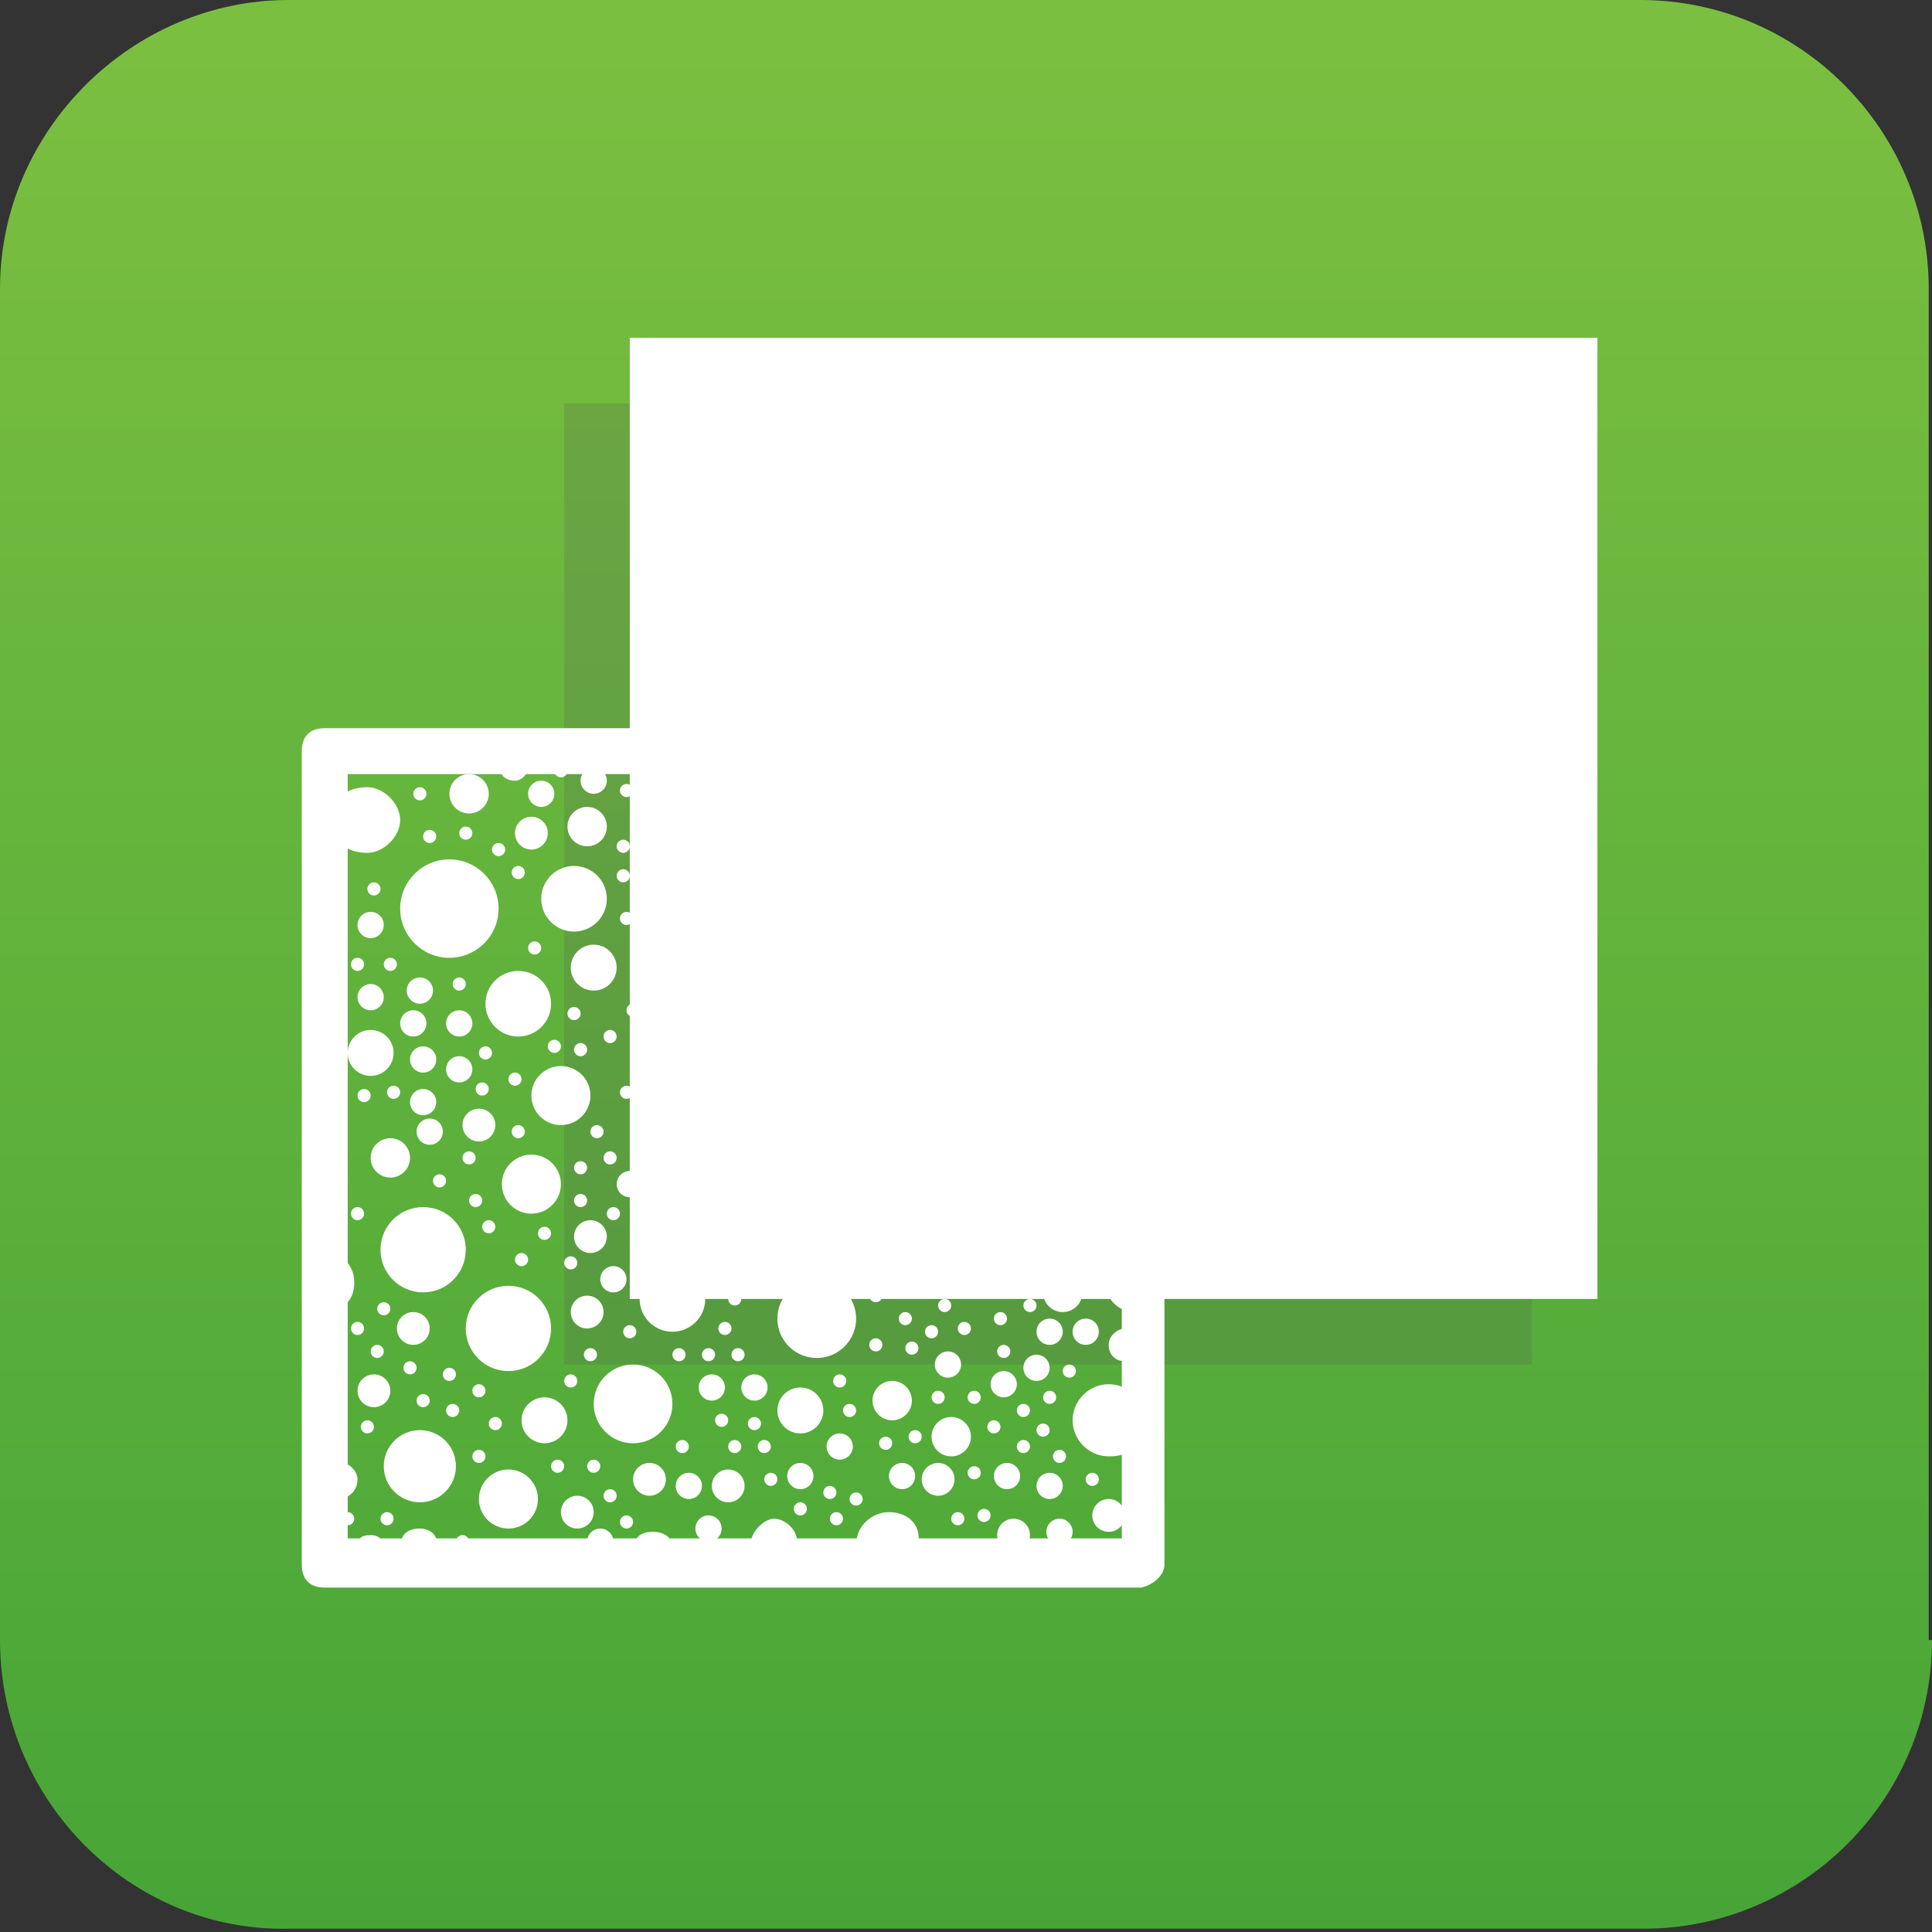 <?xml version="1.0" encoding="utf-8"?>
<!-- Generator: Adobe Illustrator 21.0.0, SVG Export Plug-In . SVG Version: 6.00 Build 0)  -->
<svg version="1.1" id="Layer_1" xmlns="http://www.w3.org/2000/svg" xmlns:xlink="http://www.w3.org/1999/xlink" x="0px" y="0px"
	 viewBox="0 0 58.9 58.9" style="enable-background:new 0 0 58.9 58.9;" xml:space="preserve">
<rect x="0" y="0" width="58.9" height="58.9" fill="#333333" stroke="none"/>
<style type="text/css">
	.st0{fill:url(#SVGID_1_);}
	.st1{opacity:0.2;}
	.st2{fill:#545454;}
	.st3{fill:#FFFFFF;}
</style>
<g>
	
		<linearGradient id="SVGID_1_" gradientUnits="userSpaceOnUse" x1="-152.57" y1="518.287" x2="-152.57" y2="575.715" gradientTransform="matrix(1 0 0 1 182.019 -517.348)">
		<stop  offset="0" style="stop-color:#7BBF40"/>
		<stop  offset="1" style="stop-color:#47A537"/>
	</linearGradient>
	<path class="st0" d="M58.9,50c0,4.9-4,8.8-8.8,8.8H8.8C4,58.9,0,54.9,0,50V8.8C0,4,4,0,8.8,0H50c4.9,0,8.8,4,8.8,8.8V50H58.9z"/>
</g>
<g class="st1">
	<rect x="17.2" y="12.3" class="st2" width="29.5" height="29.3"/>
</g>
<g>
	<circle class="st3" cx="22.8" cy="34.2" r="0.2"/>
	<circle class="st3" cx="29.5" cy="39.1" r="0.2"/>
	<path class="st3" d="M10.3,29.8c0-0.1-0.1-0.2-0.1-0.2V30C10.3,30,10.3,29.9,10.3,29.8z"/>
	<path class="st3" d="M34.3,29.8c0,0.1,0.1,0.2,0.2,0.2h0.1v-0.5h-0.1C34.4,29.5,34.3,29.7,34.3,29.8z"/>
	<circle class="st3" cx="19.8" cy="30" r="0.2"/>
	<circle class="st3" cx="19.8" cy="28.3" r="0.2"/>
	<circle class="st3" cx="33.7" cy="25.7" r="0.2"/>
	<circle class="st3" cx="14.6" cy="42.4" r="0.2"/>
	<circle class="st3" cx="32" cy="35" r="0.2"/>
	<circle class="st3" cx="31.1" cy="28.7" r="0.2"/>
	<circle class="st3" cx="30.4" cy="39.3" r="0.2"/>
	<circle class="st3" cx="24.2" cy="33.7" r="0.2"/>
	<circle class="st3" cx="23.3" cy="44.1" r="0.2"/>
	<circle class="st3" cx="25.5" cy="46.3" r="0.2"/>
	<circle class="st3" cx="11.8" cy="46.3" r="0.2"/>
	<circle class="st3" cx="26.4" cy="38.4" r="0.2"/>
	<circle class="st3" cx="10.9" cy="40.5" r="0.2"/>
	<circle class="st3" cx="30.5" cy="40.2" r="0.2"/>
	<circle class="st3" cx="21.5" cy="33.7" r="0.2"/>
	<circle class="st3" cx="22.4" cy="39.6" r="0.2"/>
	<circle class="st3" cx="17.1" cy="23.5" r="0.2"/>
	<circle class="st3" cx="14.2" cy="25.4" r="0.2"/>
	<circle class="st3" cx="28.7" cy="23.7" r="0.2"/>
	<circle class="st3" cx="30.3" cy="24" r="0.2"/>
	<circle class="st3" cx="31.2" cy="43" r="0.2"/>
	<circle class="st3" cx="22.5" cy="33.4" r="0.2"/>
	<circle class="st3" cx="28.3" cy="30.5" r="0.2"/>
	<circle class="st3" cx="25.8" cy="33.1" r="0.2"/>
	<circle class="st3" cx="27.8" cy="33.9" r="0.2"/>
	<circle class="st3" cx="33.5" cy="37.9" r="0.2"/>
	<circle class="st3" cx="33.4" cy="34.6" r="0.2"/>
	<circle class="st3" cx="33.9" cy="23.7" r="0.2"/>
	<circle class="st3" cx="33.5" cy="47.3" r="0.2"/>
	<circle class="st3" cx="20.7" cy="41.3" r="0.2"/>
	<circle class="st3" cx="26" cy="29.7" r="0.2"/>
	<circle class="st3" cx="26.7" cy="30.4" r="0.2"/>
	<circle class="st3" cx="27.7" cy="29.1" r="0.2"/>
	<circle class="st3" cx="11.4" cy="27.1" r="0.2"/>
	<circle class="st3" cx="28.8" cy="47.3" r="0.2"/>
	<circle class="st3" cx="32.3" cy="44.4" r="0.2"/>
	<circle class="st3" cx="23.6" cy="25.4" r="0.2"/>
	<circle class="st3" cx="21.5" cy="24.7" r="0.2"/>
	<circle class="st3" cx="33.9" cy="27.5" r="0.2"/>
	<path class="st3" d="M10.6,27.4c0-0.1-0.1-0.2-0.2-0.2h-0.1v0.5h0.1C10.4,27.6,10.6,27.5,10.6,27.4z"/>
	<path class="st3" d="M34.5,27.4c0,0.1,0.1,0.2,0.1,0.2v-0.5C34.5,27.1,34.5,27.2,34.5,27.4z"/>
	<circle class="st3" cx="30.7" cy="25.3" r="0.2"/>
	<circle class="st3" cx="29.7" cy="42.6" r="0.2"/>
	<circle class="st3" cx="32.1" cy="29.3" r="0.2"/>
	<circle class="st3" cx="33.5" cy="29.3" r="0.2"/>
	<circle class="st3" cx="19.4" cy="29.1" r="0.2"/>
	<circle class="st3" cx="14.3" cy="35.3" r="0.2"/>
	<circle class="st3" cx="14.7" cy="33.2" r="0.2"/>
	<circle class="st3" cx="23.5" cy="33.3" r="0.2"/>
	<circle class="st3" cx="28.6" cy="35.1" r="0.2"/>
	<circle class="st3" cx="19.1" cy="24.1" r="0.2"/>
	<circle class="st3" cx="24.4" cy="46" r="0.2"/>
	<circle class="st3" cx="25.3" cy="45.5" r="0.2"/>
	<circle class="st3" cx="23.2" cy="35" r="0.4"/>
	<circle class="st3" cx="10.9" cy="29.4" r="0.2"/>
	<circle class="st3" cx="28.8" cy="38.7" r="0.2"/>
	<circle class="st3" cx="27.6" cy="40.2" r="0.2"/>
	<circle class="st3" cx="34.1" cy="30.6" r="0.2"/>
	<circle class="st3" cx="18.6" cy="35.3" r="0.2"/>
	<circle class="st3" cx="29.3" cy="30.4" r="0.2"/>
	<circle class="st3" cx="30.1" cy="28.7" r="0.2"/>
	<circle class="st3" cx="33.8" cy="33.6" r="0.2"/>
	<circle class="st3" cx="11.5" cy="41.2" r="0.2"/>
	<circle class="st3" cx="12.5" cy="41.7" r="0.2"/>
	<circle class="st3" cx="18.6" cy="45.6" r="0.2"/>
	<circle class="st3" cx="17.3" cy="47.2" r="0.2"/>
	<circle class="st3" cx="22.5" cy="23.6" r="0.2"/>
	<circle class="st3" cx="22.7" cy="25.9" r="0.2"/>
	<circle class="st3" cx="23.5" cy="24.1" r="0.2"/>
	<circle class="st3" cx="17.7" cy="32" r="0.2"/>
	<circle class="st3" cx="18.2" cy="34.5" r="0.2"/>
	<circle class="st3" cx="15.7" cy="32.9" r="0.2"/>
	<circle class="st3" cx="19.1" cy="33.3" r="0.2"/>
	<circle class="st3" cx="21.4" cy="32.7" r="0.2"/>
	<circle class="st3" cx="18.6" cy="31.6" r="0.2"/>
	<circle class="st3" cx="20.7" cy="33.6" r="0.2"/>
	<circle class="st3" cx="19.3" cy="30.8" r="0.2"/>
	<circle class="st3" cx="21" cy="30.6" r="0.6"/>
	<circle class="st3" cx="17.4" cy="38.5" r="0.2"/>
	<circle class="st3" cx="18.7" cy="37" r="0.2"/>
	<circle class="st3" cx="22.6" cy="27" r="0.4"/>
	<circle class="st3" cx="30.6" cy="41.2" r="0.2"/>
	<circle class="st3" cx="30.4" cy="35.1" r="0.2"/>
	<circle class="st3" cx="19.8" cy="27.4" r="0.2"/>
	<circle class="st3" cx="21.3" cy="25.8" r="0.4"/>
	<circle class="st3" cx="12.8" cy="24.2" r="0.2"/>
	<circle class="st3" cx="15.2" cy="25.9" r="0.2"/>
	<circle class="st3" cx="27.8" cy="41.1" r="0.2"/>
	<circle class="st3" cx="28.9" cy="41.6" r="0.4"/>
	<circle class="st3" cx="29.4" cy="40.5" r="0.2"/>
	<circle class="st3" cx="28.8" cy="39.8" r="0.2"/>
	<path class="st3" d="M10.6,35.9c0-0.1-0.1-0.2-0.2-0.2l0,0v0.5l0,0C10.4,36.1,10.6,36,10.6,35.9z"/>
	<path class="st3" d="M34.4,35.9c0,0.1,0.1,0.2,0.2,0.2v-0.5C34.5,35.6,34.4,35.6,34.4,35.9z"/>
	<circle class="st3" cx="31.5" cy="36" r="0.2"/>
	<circle class="st3" cx="16.6" cy="37.6" r="0.2"/>
	<circle class="st3" cx="17.7" cy="36.6" r="0.2"/>
	<circle class="st3" cx="15.8" cy="34.5" r="0.2"/>
	<circle class="st3" cx="17.7" cy="35.6" r="0.2"/>
	<circle class="st3" cx="12" cy="33.3" r="0.2"/>
	<circle class="st3" cx="13.1" cy="34.5" r="0.4"/>
	<circle class="st3" cx="19" cy="26.7" r="0.2"/>
	<circle class="st3" cx="19.1" cy="28" r="0.2"/>
	<circle class="st3" cx="31.4" cy="23.8" r="0.2"/>
	<circle class="st3" cx="33.8" cy="24.7" r="0.2"/>
	<circle class="st3" cx="31.2" cy="44.1" r="0.2"/>
	<circle class="st3" cx="32" cy="45.3" r="0.4"/>
	<circle class="st3" cx="21" cy="37.9" r="0.2"/>
	<circle class="st3" cx="19.7" cy="38.1" r="0.2"/>
	<circle class="st3" cx="19.2" cy="40.6" r="0.2"/>
	<circle class="st3" cx="21.9" cy="38.4" r="0.2"/>
	<circle class="st3" cx="30.7" cy="26.7" r="0.2"/>
	<circle class="st3" cx="33.9" cy="26.5" r="0.2"/>
	<circle class="st3" cx="32.2" cy="28.3" r="0.2"/>
	<circle class="st3" cx="33.1" cy="28.3" r="0.2"/>
	<circle class="st3" cx="32.8" cy="25.3" r="0.2"/>
	<circle class="st3" cx="31.7" cy="25.3" r="0.5"/>
	<circle class="st3" cx="31.2" cy="27.8" r="0.2"/>
	<circle class="st3" cx="19.1" cy="46.4" r="0.2"/>
	<circle class="st3" cx="23.5" cy="45.1" r="0.2"/>
	<circle class="st3" cx="22.4" cy="44.1" r="0.2"/>
	<circle class="st3" cx="21.6" cy="46.6" r="0.4"/>
	<circle class="st3" cx="21" cy="45.3" r="0.4"/>
	<circle class="st3" cx="18" cy="41.3" r="0.2"/>
	<circle class="st3" cx="20.8" cy="44.1" r="0.2"/>
	<circle class="st3" cx="11.2" cy="43.5" r="0.2"/>
	<circle class="st3" cx="14.6" cy="44.4" r="0.2"/>
	<circle class="st3" cx="13.8" cy="43" r="0.2"/>
	<circle class="st3" cx="12.9" cy="42.7" r="0.2"/>
	<circle class="st3" cx="26.9" cy="31.4" r="0.2"/>
	<circle class="st3" cx="24.5" cy="31.2" r="0.2"/>
	<circle class="st3" cx="24.4" cy="32.5" r="0.4"/>
	<circle class="st3" cx="33.3" cy="31.2" r="0.2"/>
	<circle class="st3" cx="33.4" cy="32.7" r="0.2"/>
	<circle class="st3" cx="29.8" cy="31.2" r="0.2"/>
	<circle class="st3" cx="31.7" cy="34.3" r="0.2"/>
	<circle class="st3" cx="30.6" cy="33.9" r="0.2"/>
	<circle class="st3" cx="30.7" cy="29.9" r="0.5"/>
	<circle class="st3" cx="32.7" cy="34" r="0.4"/>
	<circle class="st3" cx="27.7" cy="29.9" r="0.2"/>
	<circle class="st3" cx="26.9" cy="28.4" r="0.4"/>
	<circle class="st3" cx="15.8" cy="26.6" r="0.2"/>
	<circle class="st3" cx="13.1" cy="25.5" r="0.2"/>
	<circle class="st3" cx="11.3" cy="28.2" r="0.4"/>
	<circle class="st3" cx="30" cy="46.2" r="0.2"/>
	<path class="st3" d="M29.9,23.2c0.1,0,0.1,0,0.2-0.1h-0.5C29.7,23.2,29.8,23.2,29.9,23.2z"/>
	<path class="st3" d="M29.9,47c-0.1,0-0.4,0.1-0.4,0.4c0,0.1,0,0.1,0.1,0.2h0.5c0,0,0.1-0.1,0.1-0.2C30.1,47.2,30,47,29.9,47z"/>
	<circle class="st3" cx="30.3" cy="38.5" r="0.2"/>
	<circle class="st3" cx="30.7" cy="36.8" r="0.2"/>
	<circle class="st3" cx="11.9" cy="29.4" r="0.2"/>
	<circle class="st3" cx="12.6" cy="31.2" r="0.4"/>
	<circle class="st3" cx="25" cy="33.6" r="0.2"/>
	<circle class="st3" cx="24.2" cy="34.5" r="0.2"/>
	<circle class="st3" cx="25.3" cy="37" r="0.2"/>
	<circle class="st3" cx="27.5" cy="34.8" r="0.4"/>
	<circle class="st3" cx="27" cy="44" r="0.2"/>
	<circle class="st3" cx="14.1" cy="47" r="0.2"/>
	<circle class="st3" cx="23" cy="43.4" r="0.2"/>
	<circle class="st3" cx="25.9" cy="43" r="0.2"/>
	<circle class="st3" cx="25.6" cy="44.1" r="0.4"/>
	<circle class="st3" cx="24.3" cy="38.3" r="0.2"/>
	<circle class="st3" cx="26.7" cy="41" r="0.2"/>
	<circle class="st3" cx="26.7" cy="39.5" r="0.2"/>
	<circle class="st3" cx="25.6" cy="42.1" r="0.2"/>
	<circle class="st3" cx="25.3" cy="38.2" r="0.2"/>
	<circle class="st3" cx="23.1" cy="39" r="0.4"/>
	<circle class="st3" cx="15.9" cy="38.4" r="0.2"/>
	<circle class="st3" cx="13.7" cy="41.9" r="0.2"/>
	<circle class="st3" cx="17.9" cy="40" r="0.5"/>
	<circle class="st3" cx="25.5" cy="29.1" r="0.2"/>
	<circle class="st3" cx="25.3" cy="30.2" r="0.4"/>
	<circle class="st3" cx="15.1" cy="43.4" r="0.2"/>
	<circle class="st3" cx="17.4" cy="42.1" r="0.2"/>
	<circle class="st3" cx="17" cy="44.7" r="0.2"/>
	<circle class="st3" cx="26.1" cy="45.7" r="0.2"/>
	<circle class="st3" cx="10.6" cy="46.3" r="0.2"/>
	<path class="st3" d="M11.4,23.1h-0.4h0.1C11.4,23.2,11.4,23.2,11.4,23.1z"/>
	<path class="st3" d="M11.7,47.2c0-0.2-0.1-0.4-0.4-0.4s-0.4,0.1-0.4,0.4c0,0.1,0.1,0.2,0.2,0.4h0.4C11.7,47.5,11.7,47.4,11.7,47.2z
		"/>
	<circle class="st3" cx="17.5" cy="30.9" r="0.2"/>
	<circle class="st3" cx="16.3" cy="28.9" r="0.2"/>
	<circle class="st3" cx="16.9" cy="31.9" r="0.2"/>
	<circle class="st3" cx="14.8" cy="32.1" r="0.2"/>
	<circle class="st3" cx="14" cy="31.2" r="0.4"/>
	<circle class="st3" cx="22" cy="43.3" r="0.2"/>
	<circle class="st3" cx="28.6" cy="33.4" r="0.2"/>
	<circle class="st3" cx="29" cy="31.7" r="0.2"/>
	<circle class="st3" cx="28.3" cy="32.6" r="0.2"/>
	<circle class="st3" cx="27.9" cy="36" r="0.2"/>
	<circle class="st3" cx="27.1" cy="38.7" r="0.2"/>
	<circle class="st3" cx="26" cy="37.4" r="0.2"/>
	<circle class="st3" cx="29.2" cy="37.4" r="0.4"/>
	<circle class="st3" cx="14.5" cy="36.6" r="0.2"/>
	<circle class="st3" cx="11.7" cy="39.9" r="0.2"/>
	<circle class="st3" cx="10.9" cy="37" r="0.2"/>
	<circle class="st3" cx="12.6" cy="40.5" r="0.5"/>
	<circle class="st3" cx="13.4" cy="36" r="0.2"/>
	<circle class="st3" cx="14.9" cy="37.4" r="0.2"/>
	<circle class="st3" cx="31.8" cy="43.6" r="0.2"/>
	<circle class="st3" cx="33.3" cy="45.1" r="0.2"/>
	<circle class="st3" cx="32.6" cy="41.8" r="0.2"/>
	<circle class="st3" cx="32" cy="42.6" r="0.2"/>
	<path class="st3" d="M10.9,45.1c0-0.2-0.2-0.5-0.5-0.5c-0.1,0-0.2,0-0.2,0.1v0.9c0.1,0,0.1,0.1,0.2,0.1
		C10.8,45.6,10.9,45.3,10.9,45.1z"/>
	<path class="st3" d="M34.4,45.1c0,0.1,0.1,0.4,0.2,0.4v-0.9C34.5,44.7,34.4,44.9,34.4,45.1z"/>
	<path class="st3" d="M10.3,37.6c0-0.1,0-0.1-0.1-0.2v0.5C10.3,37.7,10.3,37.7,10.3,37.6z"/>
	<path class="st3" d="M34.3,37.6c0,0.1,0.1,0.2,0.2,0.2h0.1v-0.5h-0.1C34.4,37.3,34.3,37.4,34.3,37.6z"/>
	<path class="st3" d="M10.2,40.7v0.5c0-0.1,0.1-0.1,0.1-0.2S10.2,40.7,10.2,40.7z"/>
	<path class="st3" d="M34.3,40.5c-0.2,0-0.5,0.2-0.5,0.5s0.2,0.5,0.5,0.5c0.1,0,0.2-0.1,0.4-0.2v-0.5C34.5,40.6,34.4,40.5,34.3,40.5
		z"/>
	<circle class="st3" cx="32.7" cy="38.1" r="0.2"/>
	<circle class="st3" cx="32" cy="40.6" r="0.4"/>
	<circle class="st3" cx="33.1" cy="40.6" r="0.4"/>
	<circle class="st3" cx="31.4" cy="39.8" r="0.2"/>
	<circle class="st3" cx="31.5" cy="38.1" r="0.5"/>
	<circle class="st3" cx="11.1" cy="33.4" r="0.2"/>
	<path class="st3" d="M34.3,32.7c0,0.1,0.1,0.2,0.2,0.2h0.1v-0.5h-0.1C34.4,32.5,34.3,32.6,34.3,32.7z"/>
	<path class="st3" d="M10.3,32.7c0-0.1-0.1-0.2-0.1-0.2v0.5C10.3,32.8,10.3,32.8,10.3,32.7z"/>
	<circle class="st3" cx="12.9" cy="32.3" r="0.4"/>
	<circle class="st3" cx="27.9" cy="43.8" r="0.2"/>
	<circle class="st3" cx="28.6" cy="42.6" r="0.2"/>
	<circle class="st3" cx="29.7" cy="44.9" r="0.2"/>
	<circle class="st3" cx="30.3" cy="43.5" r="0.2"/>
	<circle class="st3" cx="28.6" cy="45.1" r="0.5"/>
	<circle class="st3" cx="19" cy="25.8" r="0.2"/>
	<circle class="st3" cx="18.1" cy="23.8" r="0.4"/>
	<circle class="st3" cx="26.9" cy="26" r="0.2"/>
	<circle class="st3" cx="27.5" cy="24.4" r="0.4"/>
	<circle class="st3" cx="25.4" cy="47.2" r="0.2"/>
	<circle class="st3" cx="25.6" cy="27.2" r="0.7"/>
	<circle class="st3" cx="24.2" cy="26.5" r="0.5"/>
	<circle class="st3" cx="21.7" cy="36.7" r="0.2"/>
	<circle class="st3" cx="21.7" cy="35" r="0.6"/>
	<circle class="st3" cx="20" cy="37.1" r="0.2"/>
	<circle class="st3" cx="21.6" cy="41.3" r="0.2"/>
	<circle class="st3" cx="22.1" cy="40.5" r="0.2"/>
	<circle class="st3" cx="23" cy="42.3" r="0.4"/>
	<circle class="st3" cx="16.5" cy="24.2" r="0.4"/>
	<circle class="st3" cx="14.3" cy="24.2" r="0.6"/>
	<circle class="st3" cx="29.7" cy="27.8" r="0.2"/>
	<circle class="st3" cx="28.1" cy="28.1" r="0.4"/>
	<circle class="st3" cx="27.8" cy="25.8" r="0.4"/>
	<circle class="st3" cx="29.3" cy="25" r="0.7"/>
	<path class="st3" d="M19.9,23.5c0.2,0,0.5-0.1,0.5-0.2h-1C19.6,23.3,19.7,23.5,19.9,23.5z"/>
	<path class="st3" d="M19.9,46.7c-0.4,0-0.6,0.2-0.6,0.6c0,0.1,0,0.2,0.1,0.4h1.1c0-0.1,0.1-0.2,0.1-0.4
		C20.5,46.9,20.3,46.7,19.9,46.7z"/>
	<circle class="st3" cx="14" cy="30" r="0.2"/>
	<circle class="st3" cx="21.1" cy="23.8" r="0.4"/>
	<path class="st3" d="M10.4,28.4c0-0.1-0.1-0.4-0.2-0.4v0.9C10.3,28.8,10.4,28.6,10.4,28.4z"/>
	<path class="st3" d="M33.9,28.4c0,0.2,0.2,0.5,0.5,0.5c0.1,0,0.1,0,0.2,0v-0.9c-0.1,0-0.1,0-0.2,0C34.1,28,33.9,28.2,33.9,28.4z"/>
	<circle class="st3" cx="30.3" cy="26" r="0.2"/>
	<circle class="st3" cx="32.3" cy="46.7" r="0.4"/>
	<circle class="st3" cx="19.9" cy="34.4" r="0.5"/>
	<circle class="st3" cx="18.7" cy="39" r="0.4"/>
	<circle class="st3" cx="20.7" cy="28.8" r="0.4"/>
	<circle class="st3" cx="30.6" cy="42.2" r="0.4"/>
	<circle class="st3" cx="32.8" cy="29.9" r="0.4"/>
	<circle class="st3" cx="18.1" cy="29.5" r="0.7"/>
	<circle class="st3" cx="14.6" cy="34.3" r="0.5"/>
	<circle class="st3" cx="29.2" cy="46.3" r="0.2"/>
	<circle class="st3" cx="22.7" cy="32" r="0.7"/>
	<circle class="st3" cx="14" cy="32.6" r="0.4"/>
	<circle class="st3" cx="29.4" cy="34.4" r="0.6"/>
	<circle class="st3" cx="19.8" cy="45.1" r="0.5"/>
	<circle class="st3" cx="20" cy="24.8" r="0.6"/>
	<path class="st3" d="M24.1,23.1h-0.9c0.1,0.1,0.2,0.1,0.4,0.1C23.7,23.2,23.9,23.2,24.1,23.1z"/>
	<path class="st3" d="M24.3,47c0-0.4-0.4-0.7-0.7-0.7s-0.7,0.4-0.7,0.7c0,0.2,0.1,0.4,0.2,0.6h0.9C24.2,47.4,24.3,47.3,24.3,47z"/>
	<circle class="st3" cx="24.4" cy="45" r="0.4"/>
	<circle class="st3" cx="15.5" cy="45.7" r="0.9"/>
	<circle class="st3" cx="23.5" cy="36.8" r="0.9"/>
	<circle class="st3" cx="11.3" cy="30.4" r="0.4"/>
	<circle class="st3" cx="27.9" cy="39.1" r="0.4"/>
	<circle class="st3" cx="34.1" cy="31.6" r="0.4"/>
	<circle class="st3" cx="19.2" cy="36.1" r="0.4"/>
	<circle class="st3" cx="28.1" cy="31.5" r="0.4"/>
	<circle class="st3" cx="29" cy="29.2" r="0.5"/>
	<path class="st3" d="M10.4,34.4c0-0.2-0.1-0.4-0.2-0.4v0.9C10.3,34.8,10.4,34.6,10.4,34.4z"/>
	<path class="st3" d="M34,34.4c0,0.2,0.2,0.5,0.5,0.5h0.1V34h-0.1C34.3,34,34,34.3,34,34.4z"/>
	<circle class="st3" cx="11.4" cy="42.4" r="0.5"/>
	<circle class="st3" cx="17.6" cy="46.1" r="0.5"/>
	<circle class="st3" cx="22.6" cy="24.7" r="0.5"/>
	<circle class="st3" cx="17.1" cy="33.4" r="0.9"/>
	<circle class="st3" cx="27.2" cy="42.7" r="0.6"/>
	<circle class="st3" cx="19.9" cy="32.2" r="0.7"/>
	<circle class="st3" cx="18" cy="37.7" r="0.5"/>
	<circle class="st3" cx="21.5" cy="27.7" r="0.5"/>
	<circle class="st3" cx="31.6" cy="41.7" r="0.4"/>
	<circle class="st3" cx="11.9" cy="35.3" r="0.6"/>
	<circle class="st3" cx="29.5" cy="35.9" r="0.5"/>
	<circle class="st3" cx="20.5" cy="26.5" r="0.5"/>
	<path class="st3" d="M34.6,25.4v-0.6c0,0.1,0,0.2,0,0.4C34.6,25.2,34.6,25.3,34.6,25.4z"/>
	<path class="st3" d="M11.2,26c0.5,0,1-0.5,1-1s-0.5-1-1-1c-0.5,0-0.9,0.2-1,0.7v0.6C10.3,25.8,10.7,26,11.2,26z"/>
	<circle class="st3" cx="27" cy="33.1" r="0.5"/>
	<circle class="st3" cx="16.2" cy="25.4" r="0.5"/>
	<circle class="st3" cx="28.4" cy="40.6" r="0.2"/>
	<circle class="st3" cx="33.2" cy="36.4" r="0.9"/>
	<circle class="st3" cx="16.2" cy="36.1" r="0.9"/>
	<circle class="st3" cx="33.8" cy="46.2" r="0.5"/>
	<circle class="st3" cx="12.9" cy="33.6" r="0.4"/>
	<circle class="st3" cx="17.5" cy="27.4" r="1"/>
	<circle class="st3" cx="32.7" cy="24" r="0.6"/>
	<circle class="st3" cx="30.7" cy="45" r="0.4"/>
	<circle class="st3" cx="20.5" cy="39.6" r="1"/>
	<circle class="st3" cx="32.4" cy="26.7" r="0.9"/>
	<circle class="st3" cx="18.3" cy="47" r="0.4"/>
	<circle class="st3" cx="22.2" cy="45.3" r="0.5"/>
	<circle class="st3" cx="27.3" cy="27" r="0.4"/>
	<circle class="st3" cx="19.3" cy="42.8" r="1.2"/>
	<circle class="st3" cx="12.8" cy="44.7" r="1.1"/>
	<circle class="st3" cx="25.6" cy="31.9" r="0.5"/>
	<circle class="st3" cx="31.6" cy="32.2" r="1.2"/>
	<circle class="st3" cx="27" cy="29.5" r="0.2"/>
	<circle class="st3" cx="13.7" cy="27.7" r="1.5"/>
	<circle class="st3" cx="30.9" cy="46.8" r="0.5"/>
	<circle class="st3" cx="30.4" cy="37.6" r="0.2"/>
	<circle class="st3" cx="12.8" cy="30.2" r="0.4"/>
	<circle class="st3" cx="25.8" cy="35.1" r="1"/>
	<circle class="st3" cx="27.5" cy="45" r="0.4"/>
	<path class="st3" d="M12.8,23.3c0.1,0,0.4-0.1,0.5-0.2h-0.9C12.5,23.2,12.6,23.3,12.8,23.3z"/>
	<path class="st3" d="M12.8,46.6c-0.4,0-0.6,0.2-0.6,0.6c0,0.1,0.1,0.2,0.1,0.4h0.9c0.1-0.1,0.1-0.2,0.1-0.4
		C13.4,46.8,13.1,46.6,12.8,46.6z"/>
	<circle class="st3" cx="24.4" cy="43" r="0.7"/>
	<circle class="st3" cx="24.9" cy="40.2" r="1.2"/>
	<circle class="st3" cx="15.5" cy="40.5" r="1.3"/>
	<circle class="st3" cx="23.3" cy="29.2" r="1.2"/>
	<circle class="st3" cx="16.6" cy="43.3" r="0.7"/>
	<path class="st3" d="M27.1,23.5c0.2,0,0.6-0.1,0.7-0.4h-1.5C26.6,23.3,26.9,23.5,27.1,23.5z"/>
	<path class="st3" d="M27.1,46.1c-0.5,0-1,0.4-1,1c0,0.2,0.1,0.4,0.2,0.6h1.5c0.1-0.1,0.2-0.4,0.2-0.6
		C28.1,46.4,27.6,46.1,27.1,46.1z"/>
	<path class="st3" d="M34.4,47.2c0,0.1,0.1,0.2,0.2,0.2v-0.5C34.5,46.9,34.4,47,34.4,47.2z"/>
	<path class="st3" d="M10.4,47.2c0-0.1-0.1-0.2-0.2-0.2l0,0v0.5l0,0C10.3,47.4,10.4,47.3,10.4,47.2z"/>
	<circle class="st3" cx="15.8" cy="30.6" r="1"/>
	<circle class="st3" cx="21.7" cy="42.3" r="0.4"/>
	<circle class="st3" cx="29.2" cy="32.7" r="0.4"/>
	<circle class="st3" cx="27.5" cy="37.2" r="0.7"/>
	<circle class="st3" cx="12.9" cy="38.1" r="1.3"/>
	<path class="st3" d="M10.2,42.6v1.2c0.1-0.1,0.2-0.4,0.2-0.6C10.4,43,10.3,42.8,10.2,42.6z"/>
	<path class="st3" d="M33.8,42.2c-0.6,0-1.1,0.5-1.1,1.1s0.5,1.1,1.1,1.1c0.4,0,0.7-0.1,0.9-0.5v-1.2C34.4,42.3,34.1,42.2,33.8,42.2
		z"/>
	<path class="st3" d="M10.8,39.1c0-0.4-0.2-0.7-0.6-0.9v1.6C10.6,39.9,10.8,39.5,10.8,39.1z"/>
	<path class="st3" d="M33.7,39.1c0,0.5,0.4,0.9,0.9,0.9c0.1,0,0.1,0,0.2,0v-1.6c-0.1,0-0.1,0-0.2,0C34,38.3,33.7,38.7,33.7,39.1z"/>
	<circle class="st3" cx="32.4" cy="39.4" r="0.6"/>
	<circle class="st3" cx="11.3" cy="32.1" r="0.7"/>
	<circle class="st3" cx="29" cy="43.8" r="0.6"/>
	<circle class="st3" cx="17.9" cy="25.2" r="0.6"/>
	<circle class="st3" cx="18.1" cy="44.7" r="0.2"/>
	<circle class="st3" cx="25.4" cy="24.8" r="1.1"/>
	<circle class="st3" cx="20.8" cy="36.1" r="0.5"/>
	<circle class="st3" cx="22.5" cy="41.3" r="0.2"/>
	<path class="st3" d="M15.7,47.4c-0.1,0-0.2,0-0.4,0.1h0.6C15.9,47.5,15.8,47.4,15.7,47.4z"/>
	<path class="st3" d="M15.7,23.8c0.2,0,0.4-0.2,0.4-0.4c0-0.1,0-0.2-0.1-0.2h-0.6c0,0.1-0.1,0.1-0.1,0.2
		C15.2,23.6,15.4,23.8,15.7,23.8z"/>
	<circle class="st3" cx="28.8" cy="26.9" r="0.6"/>
</g>
<g>
	<rect x="19.2" y="10.3" class="st3" width="29.5" height="29.3"/>
</g>
<g>
	<g>
		<path class="st3" d="M35.5,47.7V22.9c0-0.5-0.3-0.7-0.7-0.7H9.9c-0.5,0-0.7,0.3-0.7,0.7v24.8c0,0.5,0.3,0.7,0.7,0.7h24.9
			C35.2,48.3,35.5,48,35.5,47.7z M34,46.9H10.6V23.6h23.6l0,0v23.3H34z"/>
	</g>
</g>
</svg>
